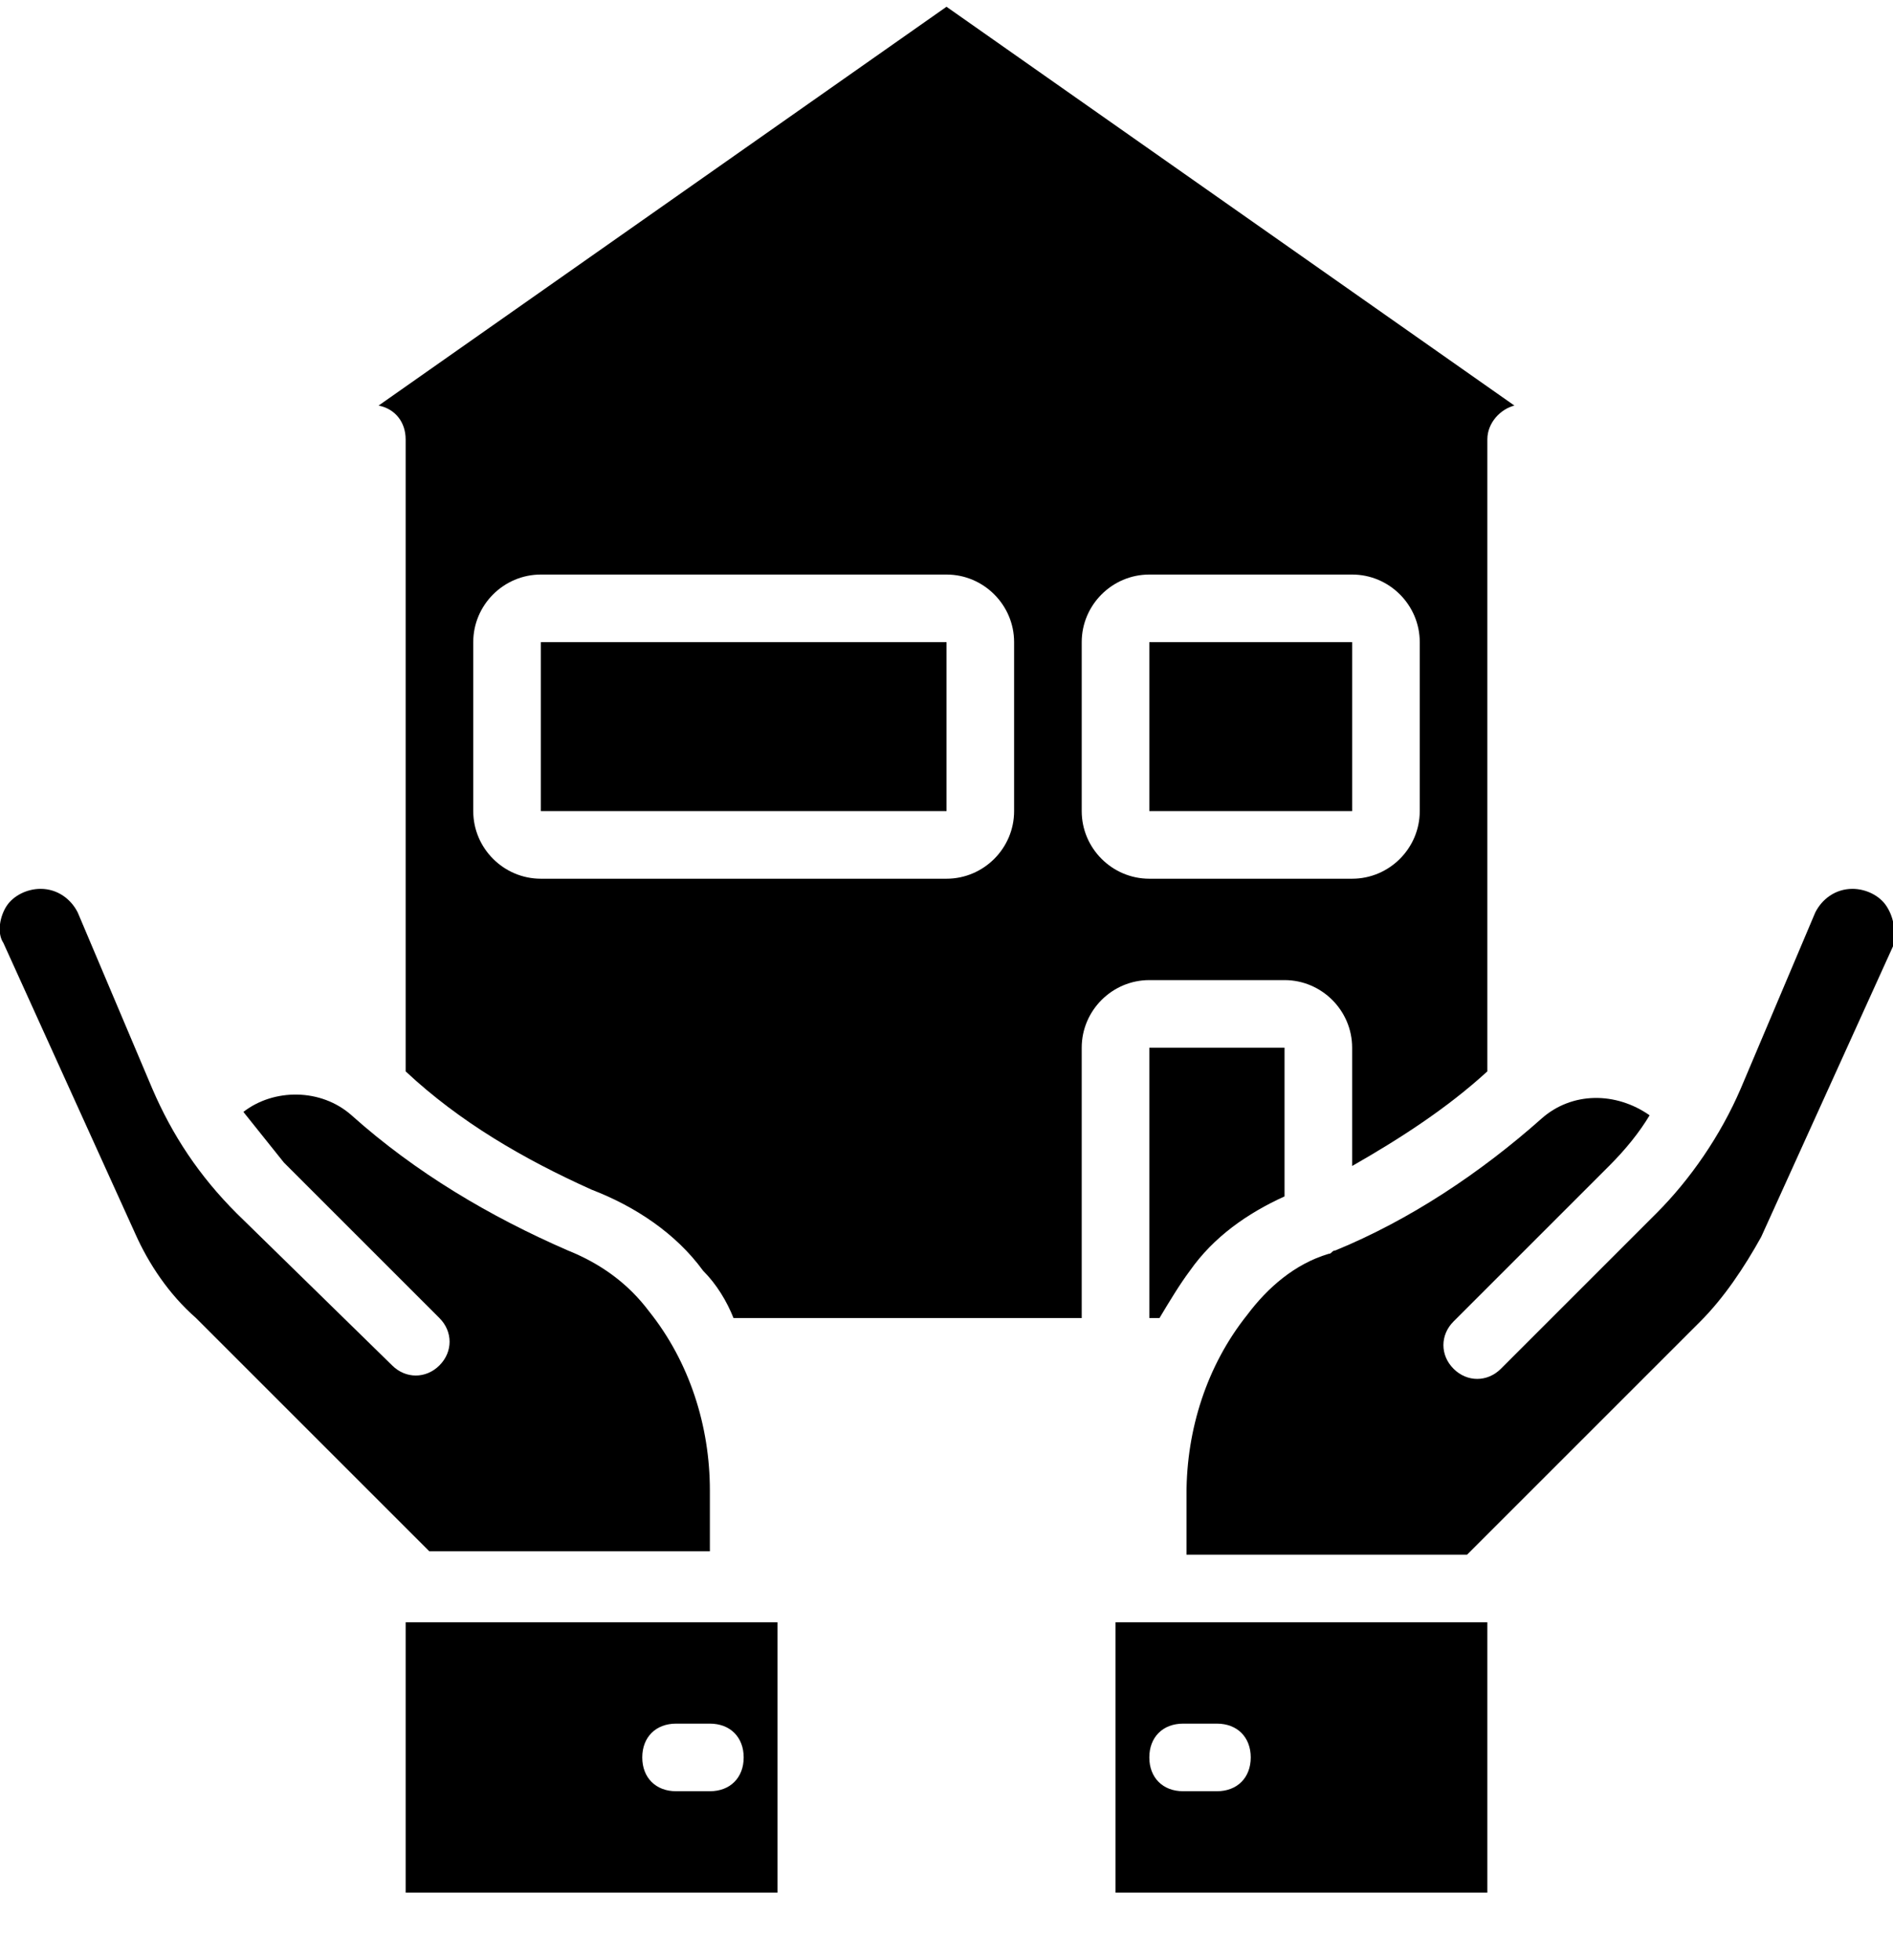 <?xml version="1.0" encoding="utf-8"?>
<!-- Generator: Adobe Illustrator 23.1.0, SVG Export Plug-In . SVG Version: 6.00 Build 0)  -->
<svg version="1.1" id="Layer_1" xmlns="http://www.w3.org/2000/svg" xmlns:xlink="http://www.w3.org/1999/xlink" x="0px" y="0px"
	 viewBox="0 0 56 58" style="enable-background:new 0 0 56 58;" xml:space="preserve">
<title>050 - Housing</title>
<desc>Created with Sketch.</desc>
<g>
	<g>
		<rect x="34" y="19" width="6" height="5"/>
		<path d="M12,48v8h11v-8H12z M21,53h-1c-0.6,0-1-0.4-1-1s0.4-1,1-1h1c0.6,0,1,0.4,1,1S21.6,53,21,53z"/>
		<path d="M21,46v-1.9c0-1.9-0.6-3.8-1.8-5.3c-0.6-0.8-1.4-1.4-2.4-1.8c-2.3-1-4.5-2.3-6.4-4c-0.9-0.8-2.3-0.8-3.2-0.1
			c0.4,0.5,0.8,1,1.2,1.5L13,39c0.4,0.4,0.4,1,0,1.4s-1,0.4-1.4,0L7,35.9c-1.1-1.1-1.9-2.3-2.5-3.7l-2.2-5.2
			c-0.2-0.4-0.6-0.7-1.1-0.7c-0.4,0-0.8,0.2-1,0.5s-0.3,0.8-0.1,1.1L4,36.5c0.4,0.9,1,1.8,1.8,2.5l6.9,6.9H21z"/>
		<rect x="16" y="19" width="12" height="5"/>
		<path d="M28,0.2L11.2,12c0.5,0.1,0.8,0.5,0.8,1v18.7c1.6,1.5,3.5,2.6,5.5,3.5c1.3,0.5,2.5,1.3,3.3,2.4c0.4,0.4,0.7,0.9,0.9,1.4H32
			v-8c0-1.1,0.9-2,2-2h4c1.1,0,2,0.9,2,2v3.5c1.4-0.8,2.8-1.7,4-2.8V13c0-0.5,0.4-0.9,0.8-1L28,0.2z M28,26H16c-1.1,0-2-0.9-2-2v-5
			c0-1.1,0.9-2,2-2h12c1.1,0,2,0.9,2,2v5C30,25.1,29.1,26,28,26z M40,26h-6c-1.1,0-2-0.9-2-2v-5c0-1.1,0.9-2,2-2h6c1.1,0,2,0.9,2,2
			v5C42,25.1,41.1,26,40,26z"/>
		<path d="M33,48v8h11v-8H33z M36,53h-1c-0.6,0-1-0.4-1-1s0.4-1,1-1h1c0.6,0,1,0.4,1,1S36.6,53,36,53z"/>
		<path d="M55.8,26.8c-0.2-0.3-0.6-0.5-1-0.5c-0.5,0-0.9,0.3-1.1,0.7l-2.2,5.2c-0.6,1.4-1.5,2.7-2.5,3.7l-4.6,4.6
			c-0.4,0.4-1,0.4-1.4,0s-0.4-1,0-1.4l4.6-4.6c0.5-0.5,0.9-1,1.2-1.5c-1-0.7-2.3-0.7-3.2,0.1c-1.8,1.6-3.9,3-6.1,3.9c0,0,0,0,0,0
			c-0.1,0-0.1,0.1-0.2,0.1c-1,0.3-1.8,1-2.4,1.8c-1.2,1.5-1.8,3.4-1.8,5.3V46h8.3l6.9-6.9c0.7-0.7,1.3-1.6,1.8-2.5l3.9-8.6
			C56.1,27.5,56,27.1,55.8,26.8z"/>
		<path d="M34,39h0.3c0.3-0.5,0.6-1,0.9-1.4c0.7-1,1.7-1.7,2.8-2.2V31h-4V39z"/>
	</g>
</g>
</svg>
